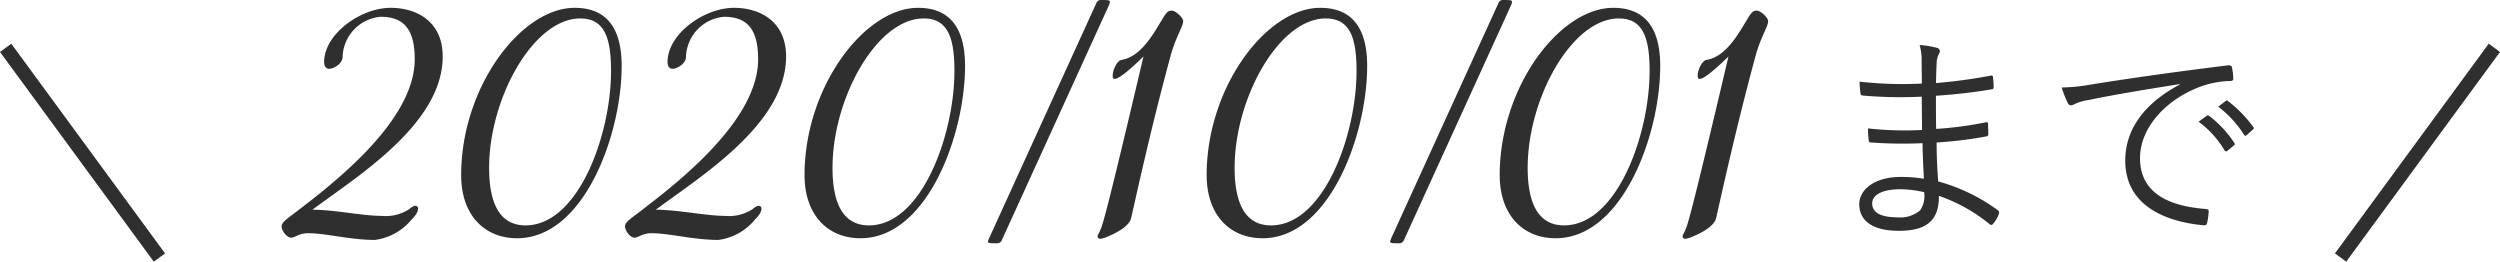 <svg xmlns="http://www.w3.org/2000/svg" width="178.806" height="18.716" viewBox="0 0 178.806 18.716"><defs><style>.a{fill:#2f2f2f;}.b{fill:none;stroke:#2f2f2f;}</style></defs><g transform="translate(-97.097 -466.08)"><path class="a" d="M1.12-.24c1.32,0,3,.48,4.8.48A4.07,4.07,0,0,0,8.52-1.2c.4-.4.48-.64.48-.8a.189.189,0,0,0-.2-.2c-.08,0-.2.04-.44.24a3.063,3.063,0,0,1-1.96.48c-1.4,0-3.36-.44-4.96-.44,3.16-2.36,9.32-6.12,9.32-10.96,0-2.52-1.88-3.48-3.72-3.48-2.16,0-4.76,1.88-4.76,3.88,0,.28.12.48.36.48.36,0,.96-.4.96-.84a2.977,2.977,0,0,1,2.72-2.88c1.68,0,2.44.92,2.44,3.04,0,3.96-4.68,8-7.92,10.48C-.32-1.28-.76-1.08-.76-.72c0,.28.36.8.68.8C.2.08.48-.24,1.12-.24ZM20.2-16.36c-3.84,0-8.12,5.68-8.12,11.96,0,2.88,1.68,4.52,4,4.52,4.8,0,7.48-7.44,7.48-12.32C23.56-14.76,22.6-16.36,20.2-16.36Zm.4.76c1.76,0,2.2,1.44,2.2,3.76C22.8-7.32,20.48-.8,16.68-.8c-1.88,0-2.6-1.64-2.6-4.12C14.08-9.88,17.24-15.6,20.6-15.6ZM25.68-.24c1.32,0,3,.48,4.8.48a4.07,4.07,0,0,0,2.6-1.44c.4-.4.48-.64.48-.8a.189.189,0,0,0-.2-.2c-.08,0-.2.04-.44.24a3.063,3.063,0,0,1-1.96.48c-1.4,0-3.36-.44-4.96-.44,3.16-2.36,9.32-6.12,9.32-10.96,0-2.52-1.88-3.48-3.72-3.48-2.16,0-4.76,1.88-4.76,3.88,0,.28.12.48.36.48.36,0,.96-.4.96-.84a2.977,2.977,0,0,1,2.72-2.88c1.68,0,2.44.92,2.44,3.04,0,3.96-4.68,8-7.92,10.48-1.16.92-1.6,1.12-1.6,1.48,0,.28.36.8.68.8C24.76.08,25.04-.24,25.68-.24ZM44.76-16.36c-3.84,0-8.12,5.68-8.12,11.96,0,2.88,1.68,4.52,4,4.52,4.8,0,7.48-7.44,7.48-12.32C48.12-14.76,47.16-16.36,44.76-16.36Zm.4.76c1.76,0,2.2,1.44,2.2,3.76C47.36-7.32,45.04-.8,41.24-.8c-1.88,0-2.6-1.64-2.6-4.12C38.64-9.88,41.8-15.6,45.16-15.6Zm13.24-.92a.742.742,0,0,0,.08-.28c0-.12-.24-.12-.64-.12a.329.329,0,0,0-.32.2L49.84.12a1.573,1.573,0,0,0-.08.24c0,.12.2.12.64.12a.364.364,0,0,0,.32-.16ZM62.84-13c.36-1.28.88-2.04.88-2.4,0-.28-.56-.76-.8-.76s-.32.08-.48.28c-.6.88-1.56,3-3.12,3.24-.32.04-.64.72-.64,1.12,0,.2.04.24.16.24.44,0,2.04-1.6,2.04-1.6C58.2-1.48,57.96-.84,57.8-.48c-.12.28-.2.36-.2.48a.183.183,0,0,0,.2.16A1.839,1.839,0,0,0,58.32,0C58.8-.2,59.84-.68,60-1.32,60.84-5.08,61.68-8.72,62.84-13Zm10.68-3.36c-3.84,0-8.12,5.68-8.12,11.96,0,2.88,1.68,4.52,4,4.52,4.8,0,7.48-7.44,7.48-12.32C76.88-14.76,75.92-16.36,73.52-16.36Zm.4.76c1.76,0,2.2,1.44,2.2,3.76C76.12-7.32,73.8-.8,70-.8c-1.88,0-2.6-1.64-2.6-4.12C67.4-9.88,70.56-15.6,73.92-15.6Zm13.24-.92a.742.742,0,0,0,.08-.28c0-.12-.24-.12-.64-.12a.329.329,0,0,0-.32.2L78.6.12a1.573,1.573,0,0,0-.08.24c0,.12.2.12.64.12a.364.364,0,0,0,.32-.16Zm7.32.16c-3.84,0-8.12,5.68-8.12,11.96,0,2.88,1.68,4.52,4,4.52,4.8,0,7.48-7.44,7.48-12.32C97.84-14.76,96.88-16.36,94.48-16.36Zm.4.76c1.76,0,2.2,1.44,2.2,3.76C97.08-7.32,94.76-.8,90.96-.8c-1.88,0-2.6-1.64-2.6-4.12C88.36-9.88,91.52-15.6,94.88-15.6Zm9.8,2.6c.36-1.28.88-2.04.88-2.4,0-.28-.56-.76-.8-.76s-.32.08-.48.28c-.6.88-1.56,3-3.12,3.24-.32.04-.64.72-.64,1.12,0,.2.04.24.16.24.44,0,2.04-1.6,2.04-1.6C100.04-1.48,99.8-.84,99.64-.48c-.12.28-.2.36-.2.48a.183.183,0,0,0,.2.16,1.839,1.839,0,0,0,.52-.16c.48-.2,1.52-.68,1.68-1.32C102.68-5.08,103.52-8.72,104.68-13Z" transform="translate(118 483)"/><path class="a" d="M7.7-3.136a10.119,10.119,0,0,0-1.68-.128c-1.856,0-2.944.912-2.944,1.952,0,1.184.96,1.9,2.832,1.9,1.936,0,2.88-.7,2.864-2.5A11.793,11.793,0,0,1,12.416.128c.1.064.16.048.24-.048a2.149,2.149,0,0,0,.4-.688c.048-.144.016-.208-.064-.272A13,13,0,0,0,8.72-2.944c-.064-.96-.112-1.792-.112-2.784a29.276,29.276,0,0,0,3.536-.432c.112-.016.16-.064.16-.16,0-.272-.016-.576-.016-.768-.016-.08-.064-.112-.176-.08A26.753,26.753,0,0,1,8.576-6.7C8.56-7.456,8.56-8.288,8.56-9.072a39.74,39.74,0,0,0,4.016-.464c.048,0,.112-.032.112-.16a6,6,0,0,0-.048-.7c-.016-.112-.048-.144-.176-.112a37.382,37.382,0,0,1-3.9.528c.016-.544.016-.9.048-1.408a1.5,1.5,0,0,1,.192-.736.247.247,0,0,0-.144-.368A6.447,6.447,0,0,0,7.392-12.7a3.821,3.821,0,0,1,.144,1.056c0,.592.016,1.04.016,1.7A27.131,27.131,0,0,1,3.1-10.08a5.684,5.684,0,0,0,.064.832c.016.112.048.144.144.16a30.492,30.492,0,0,0,4.24.08c0,.768.016,1.6.016,2.384A23.881,23.881,0,0,1,3.7-6.736a6.778,6.778,0,0,0,.048.816c.016.144.048.192.176.192A31.15,31.15,0,0,0,7.6-5.68C7.616-4.752,7.648-4.048,7.7-3.136Zm.016.96a1.8,1.8,0,0,1-.288,1.3,2.19,2.19,0,0,1-1.632.5C4.624-.384,4-.7,4-1.376c0-.576.672-1.008,2.016-1.008A7.569,7.569,0,0,1,7.712-2.176ZM26-9.872c-2.512,1.328-3.9,3.184-3.9,5.44C22.1-1.2,25.008-.048,27.712.192c.176.016.224-.048.256-.224a4.786,4.786,0,0,0,.1-.768c0-.128-.048-.16-.256-.176-2.336-.192-4.656-.976-4.656-3.632,0-2.144,1.792-4.112,4.128-5.04a6.624,6.624,0,0,1,2.336-.48c.16-.016.208-.048.208-.192a4.55,4.55,0,0,0-.1-.8c-.032-.1-.112-.144-.272-.128-4.288.528-7.536,1.008-9.92,1.392a12.514,12.514,0,0,1-1.984.192A8.858,8.858,0,0,0,18-8.528a.271.271,0,0,0,.224.144.888.888,0,0,0,.3-.112,3.443,3.443,0,0,1,.96-.272c2.016-.416,4.1-.752,6.5-1.136Zm1.344,2.656A6.908,6.908,0,0,1,29.2-5.168a.128.128,0,0,0,.208.032l.464-.384A.116.116,0,0,0,29.9-5.7,7.764,7.764,0,0,0,28.1-7.632a.124.124,0,0,0-.16-.016Zm1.408-1.072a7.642,7.642,0,0,1,1.84,2c.064.1.128.1.192.032l.432-.384c.08-.064.1-.112.048-.192A9.2,9.2,0,0,0,29.44-8.7c-.064-.048-.112-.032-.176.016Z" transform="translate(227 482)"/><line class="b" x2="11" y2="15" transform="translate(97.5 469.5)"/><line class="b" x1="11" y2="15" transform="translate(264.5 469.5)"/></g></svg>